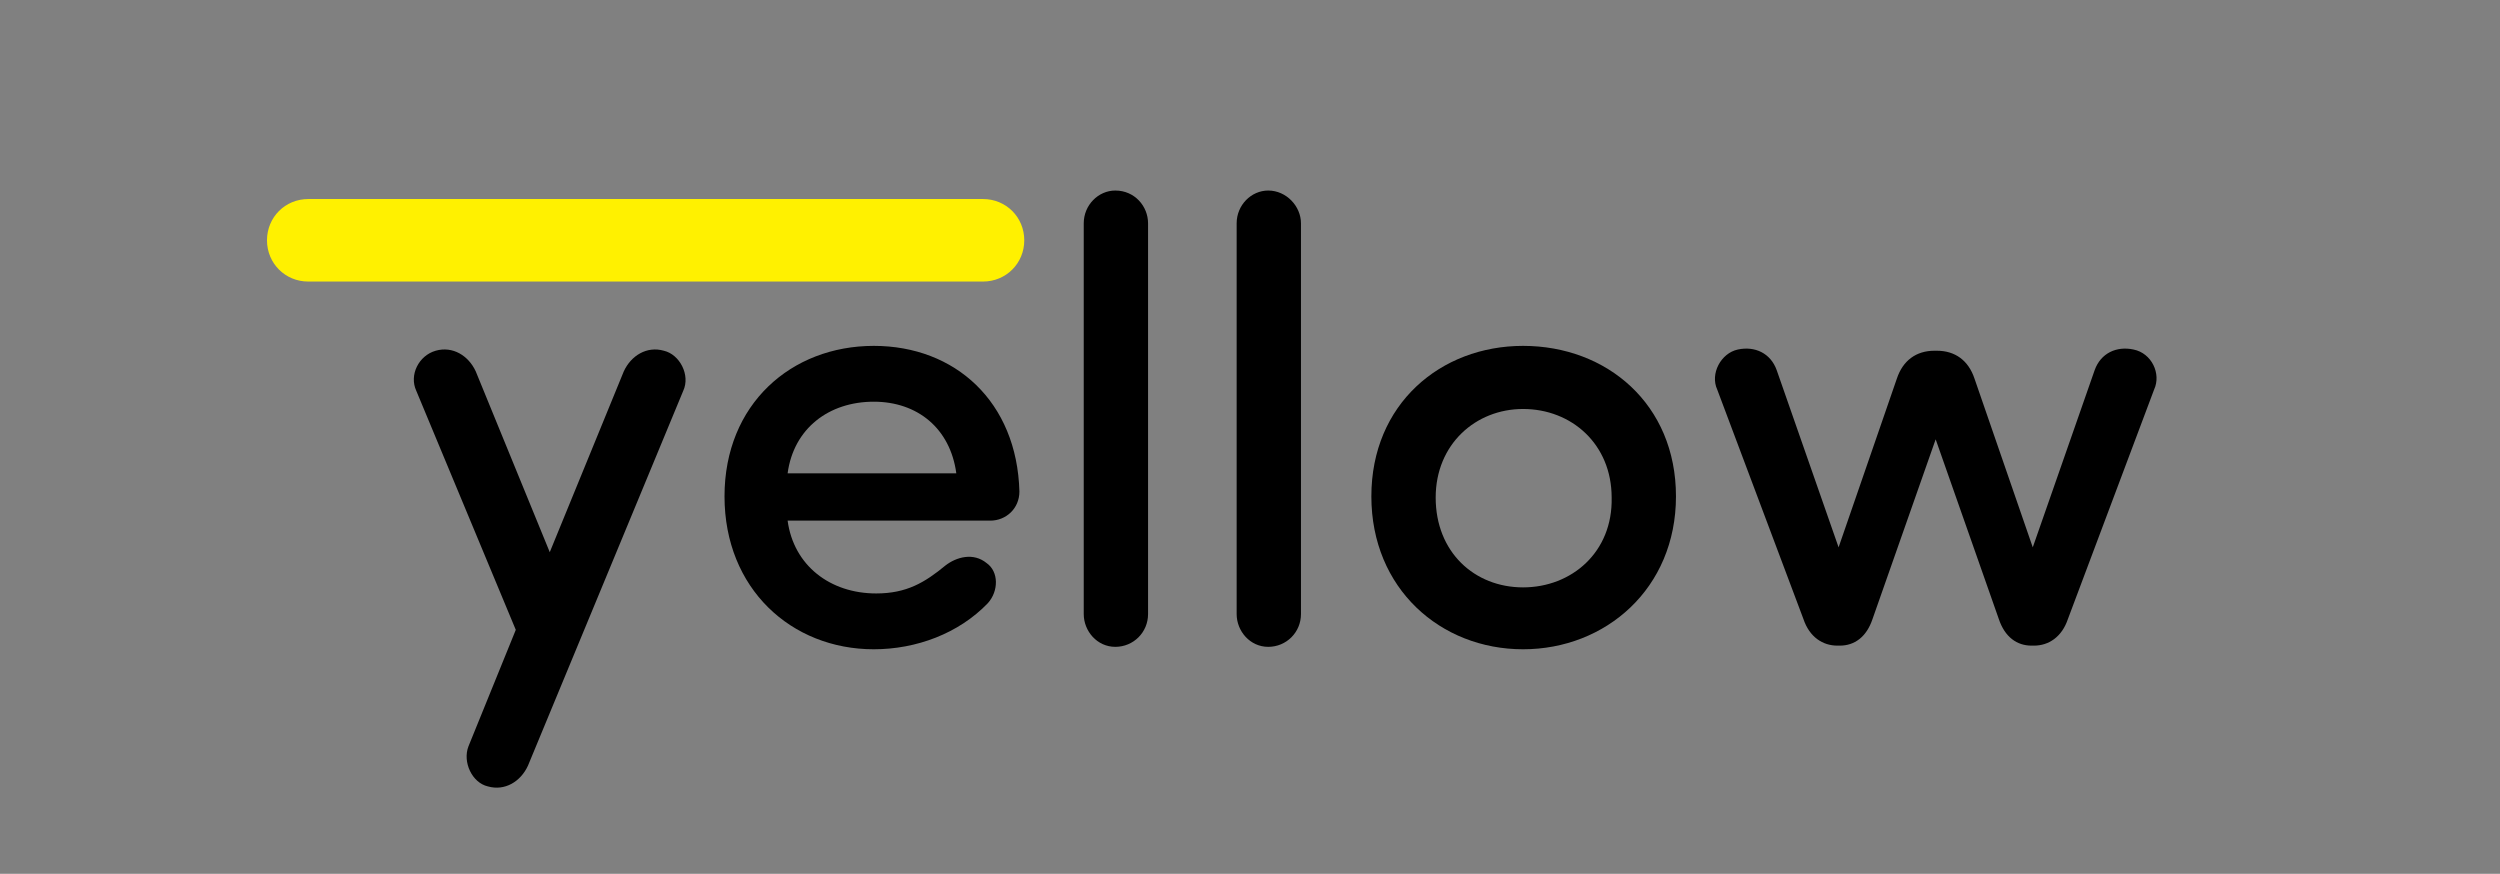 <?xml version="1.0" encoding="utf-8"?>
<!-- Generator: Adobe Illustrator 23.0.6, SVG Export Plug-In . SVG Version: 6.00 Build 0)  -->
<svg version="1.1" id="Layer_1" xmlns="http://www.w3.org/2000/svg" xmlns:xlink="http://www.w3.org/1999/xlink" x="0px" y="0px"
	 viewBox="0 0 206 72" style="enable-background:new 0 0 206 72;" xml:space="preserve">
<rect x="0" y="0" width="206" height="72" fill="#808080" stroke="none"/>
<style type="text/css">
	.st0{fill:#FFF100;}
	.st1{fill:none;}
</style>
<g>
	<g id="Component_21_1">
		<g>
			<g>
				<g id="Component_14" transform="translate(22 6)">
					<path id="Path_1" class="st0" d="M3.4,17.2c-1.9,0-3.4-1.5-3.4-3.4s1.5-3.4,3.4-3.4H59c1.9,0,3.4,1.5,3.4,3.4s-1.5,3.4-3.4,3.4
						l0,0H3.4z"/>
					<g>
						<path d="M32.7,22.9c-1.4-0.4-2.7,0.4-3.3,1.7l-6.1,14.9l-6.1-14.9c-0.6-1.3-1.9-2.1-3.3-1.7c-1.4,0.4-2.2,2-1.6,3.3l8.2,19.7
							l-3.9,9.6c-0.5,1.3,0.3,3,1.6,3.3c1.4,0.4,2.7-0.4,3.3-1.7l12.8-30.9C34.9,24.9,34,23.2,32.7,22.9z"/>
						<path d="M50,22.5c-6.8,0-12.3,4.8-12.3,12.4S43.2,47.5,50,47.5c3.5,0,7-1.3,9.4-3.8c0.9-1,0.9-2.6-0.1-3.3
							c-1.1-0.9-2.5-0.5-3.4,0.2c-1.7,1.4-3.2,2.3-5.7,2.3c-3.8,0-6.8-2.3-7.3-6h16.7c1.3,0,2.4-1,2.4-2.4
							C61.8,27.1,56.7,22.5,50,22.5z M42.9,33c0.5-3.7,3.4-5.9,7.1-5.9c3.6,0,6.3,2.2,6.8,5.9H42.9z"/>
						<path d="M69.9,9.7c-1.4,0-2.6,1.2-2.6,2.7v32.2c0,1.4,1.1,2.7,2.6,2.7c1.5,0,2.7-1.2,2.7-2.7V12.4C72.6,11,71.5,9.7,69.9,9.7z
							"/>
						<path d="M82.5,9.7c-1.4,0-2.6,1.2-2.6,2.7v32.2c0,1.4,1.1,2.7,2.6,2.7c1.5,0,2.7-1.2,2.7-2.7V12.4C85.2,11,84,9.7,82.5,9.7z"
							/>
						<path d="M103.5,22.5c-6.8,0-12.5,4.8-12.5,12.4s5.7,12.6,12.5,12.6c6.8,0,12.6-5,12.6-12.6S110.4,22.5,103.5,22.5z
							 M103.5,42.4c-4,0-7.2-2.9-7.2-7.4c0-4.4,3.3-7.3,7.2-7.3c4,0,7.3,2.9,7.3,7.3C110.9,39.5,107.5,42.4,103.5,42.4z"/>
						<path d="M153.8,22.8c-1.4-0.3-2.7,0.3-3.2,1.7l-5.1,14.6l-4.8-13.9c-0.5-1.5-1.6-2.3-3.1-2.3h-0.2c-1.5,0-2.6,0.8-3.1,2.3
							l-4.8,13.9l-5.1-14.6c-0.5-1.4-1.8-2-3.2-1.7c-1.4,0.3-2.3,2-1.7,3.3l7.1,18.9c0.5,1.5,1.6,2.2,2.8,2.2h0.2
							c1.2,0,2.2-0.7,2.7-2.2l5.2-14.8l5.2,14.8c0.5,1.5,1.5,2.2,2.7,2.2h0.2c1.2,0,2.3-0.7,2.8-2.2l7.1-18.9
							C156.1,24.8,155.3,23.1,153.8,22.8z"/>
					</g>
				</g>
			</g>
		</g>
	</g>
</g>
<rect class="st1" width="206" height="72"/>
</svg>
